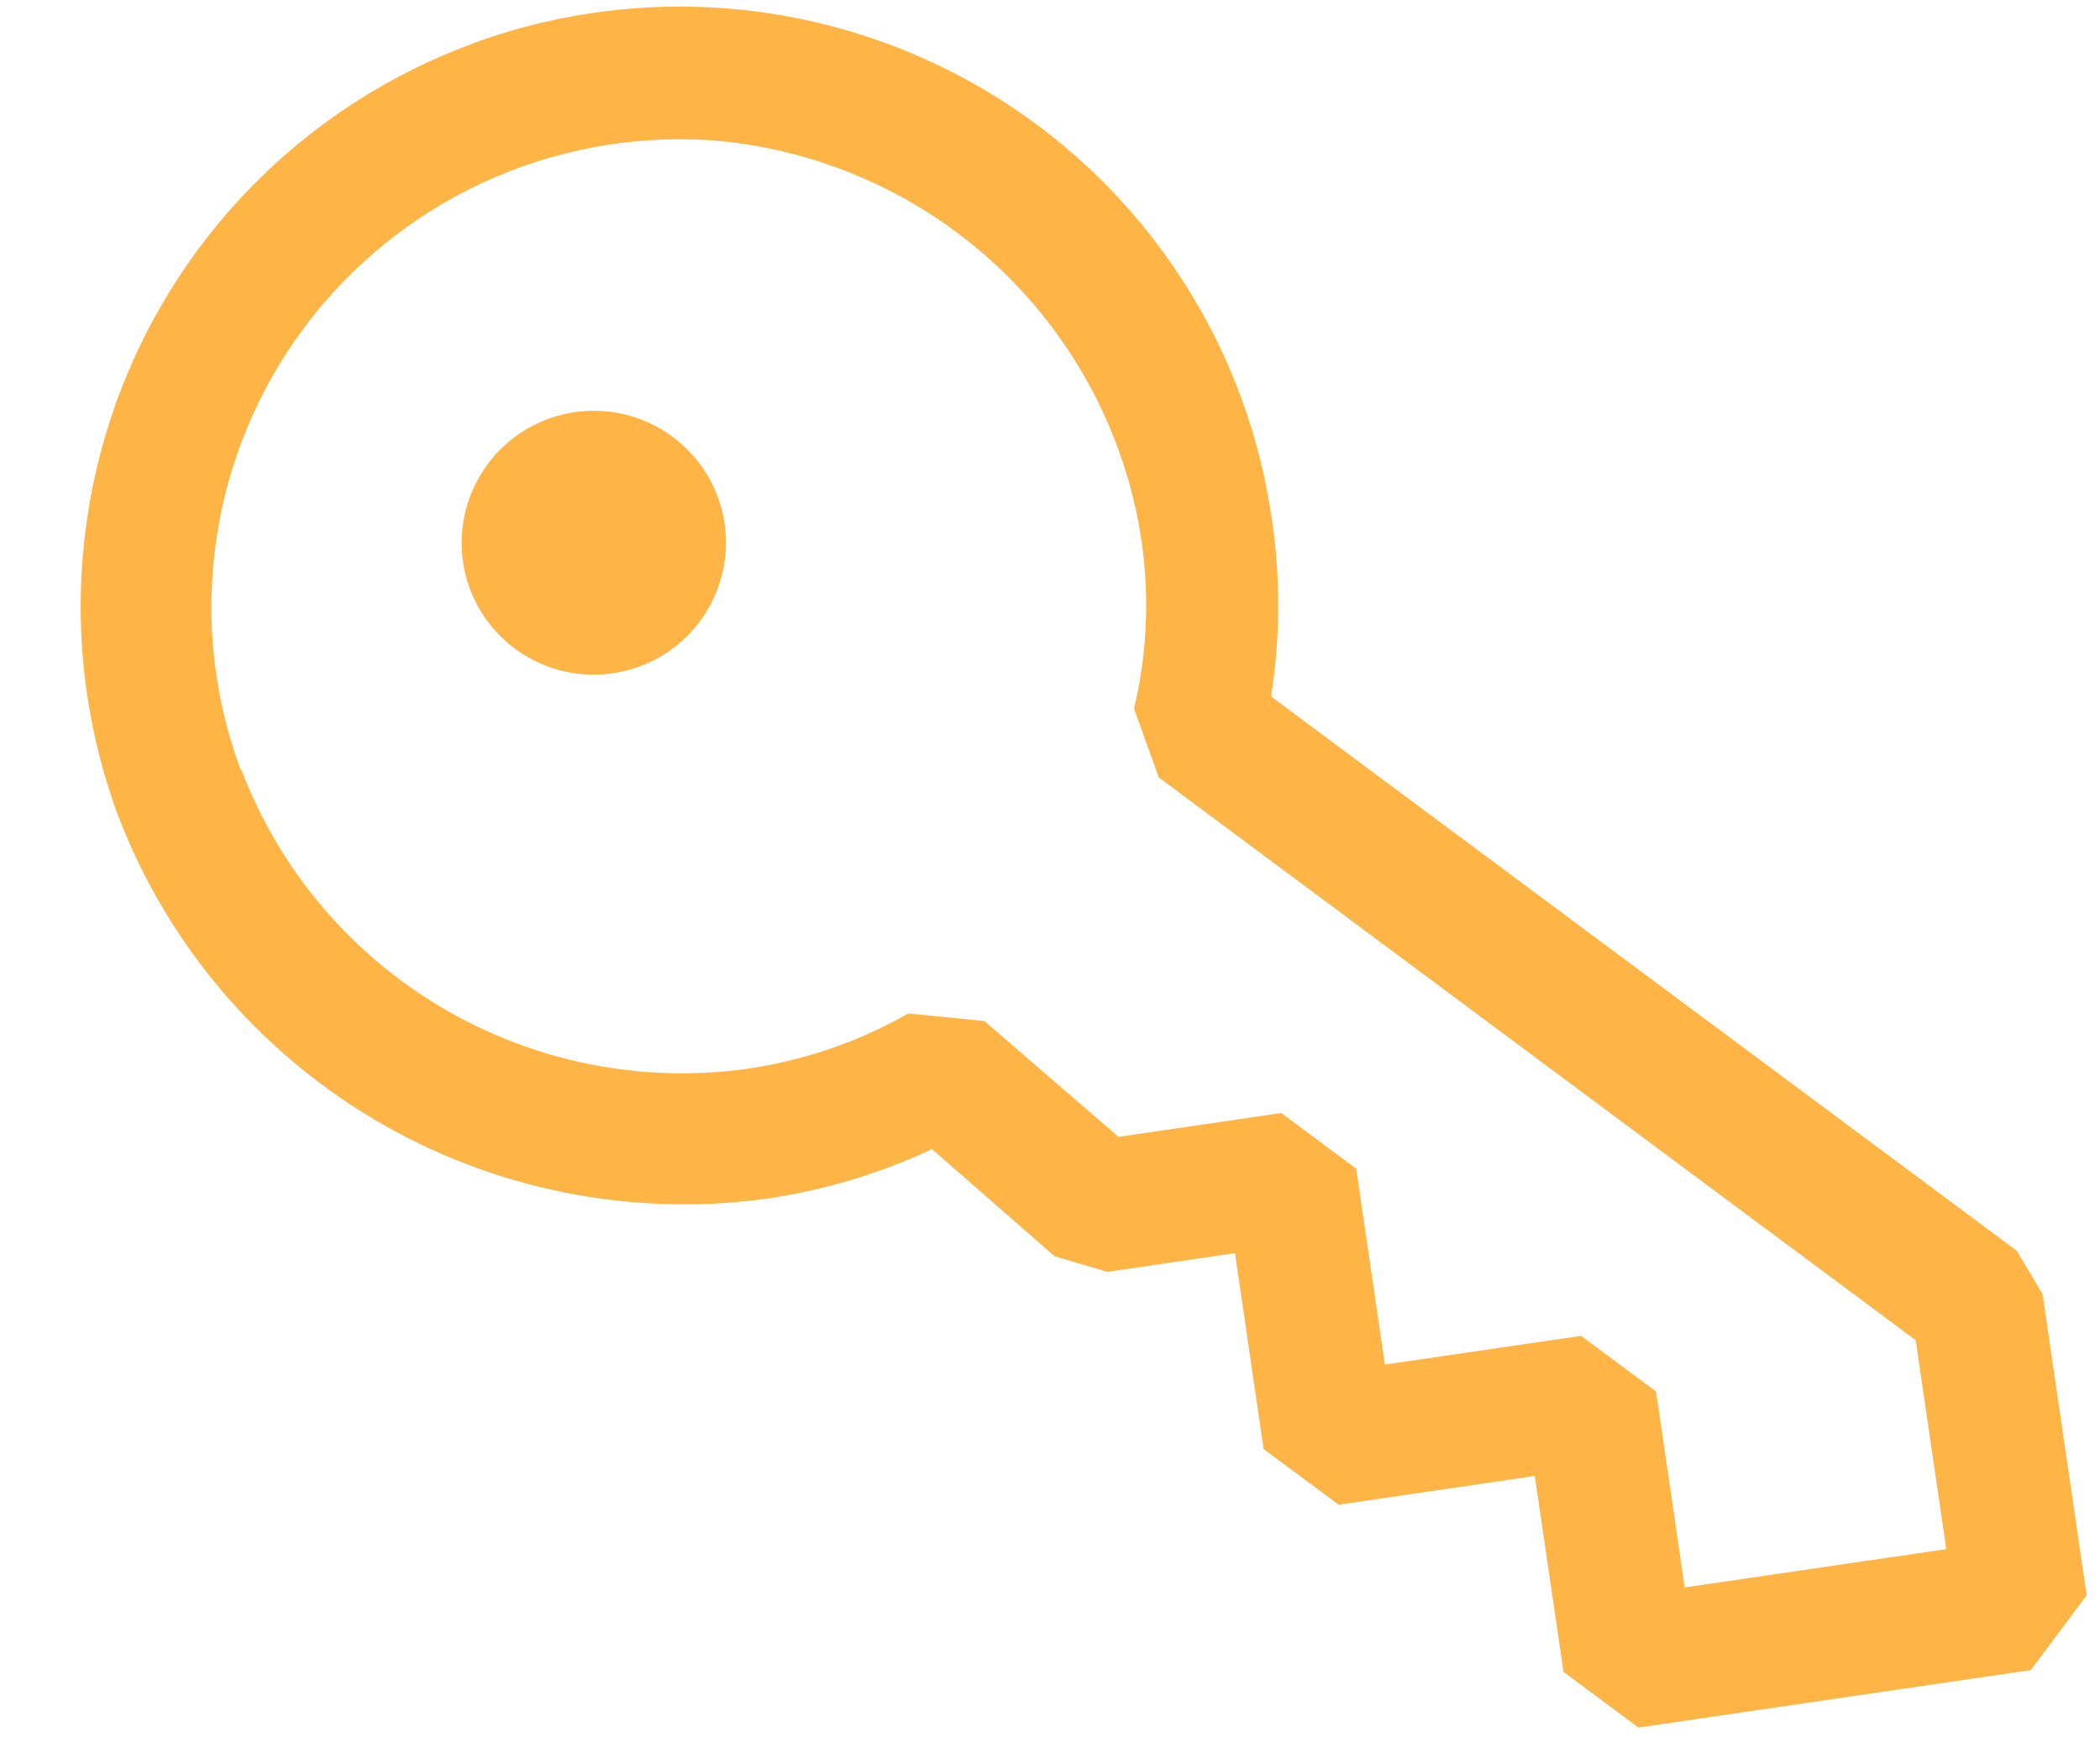 <svg width="25" height="21" viewBox="0 0 25 21" fill="none" xmlns="http://www.w3.org/2000/svg">
<path fill-rule="evenodd" clip-rule="evenodd" d="M5.672 0.503C4.453 0.942 3.378 1.704 2.561 2.708C1.744 3.712 1.216 4.918 1.034 6.198C0.864 7.373 0.989 8.571 1.397 9.686C1.974 11.211 3.053 12.495 4.457 13.328C5.861 14.16 7.507 14.492 9.125 14.27C9.807 14.17 10.471 13.973 11.095 13.68L12.554 14.955L13.184 15.141L14.702 14.918L15.043 17.25L15.936 17.913L18.271 17.571L18.613 19.903L19.505 20.566L24.176 19.882L24.841 18.991L24.316 15.405L24.009 14.89L15.132 8.292C15.248 7.554 15.245 6.801 15.123 6.063C14.958 5.03 14.566 4.046 13.975 3.182C13.385 2.318 12.611 1.594 11.708 1.063C10.806 0.532 9.797 0.206 8.753 0.109C7.71 0.012 6.657 0.146 5.671 0.501L5.672 0.503ZM5.258 11.994C4.164 11.347 3.323 10.347 2.872 9.16L2.867 9.169C2.543 8.3 2.441 7.364 2.572 6.446C2.702 5.527 3.06 4.656 3.613 3.911C4.167 3.165 4.898 2.57 5.74 2.178C6.582 1.787 7.509 1.611 8.436 1.668C9.689 1.759 10.875 2.266 11.805 3.108C12.735 3.95 13.357 5.079 13.57 6.314C13.689 7.021 13.667 7.742 13.5 8.436L13.795 9.255L22.806 15.955L23.17 18.442L20.056 18.898L19.715 16.566L18.822 15.903L16.487 16.245L16.145 13.913L15.253 13.25L13.315 13.534L11.719 12.155L10.814 12.065C10.22 12.403 9.568 12.626 8.892 12.724C7.633 12.899 6.351 12.641 5.258 11.994V11.994ZM5.941 7.557C5.793 7.405 5.678 7.226 5.601 7.029C5.525 6.832 5.489 6.621 5.496 6.41C5.503 6.199 5.552 5.992 5.642 5.8C5.731 5.608 5.858 5.436 6.015 5.295C6.172 5.153 6.356 5.045 6.556 4.976C6.756 4.907 6.968 4.879 7.179 4.894C7.39 4.908 7.596 4.965 7.785 5.062C7.973 5.158 8.14 5.291 8.276 5.453C8.537 5.764 8.667 6.165 8.639 6.57C8.61 6.976 8.425 7.354 8.123 7.627C7.821 7.899 7.424 8.044 7.017 8.031C6.611 8.018 6.225 7.848 5.941 7.557V7.557Z" fill="#FFB546"/>
</svg>
